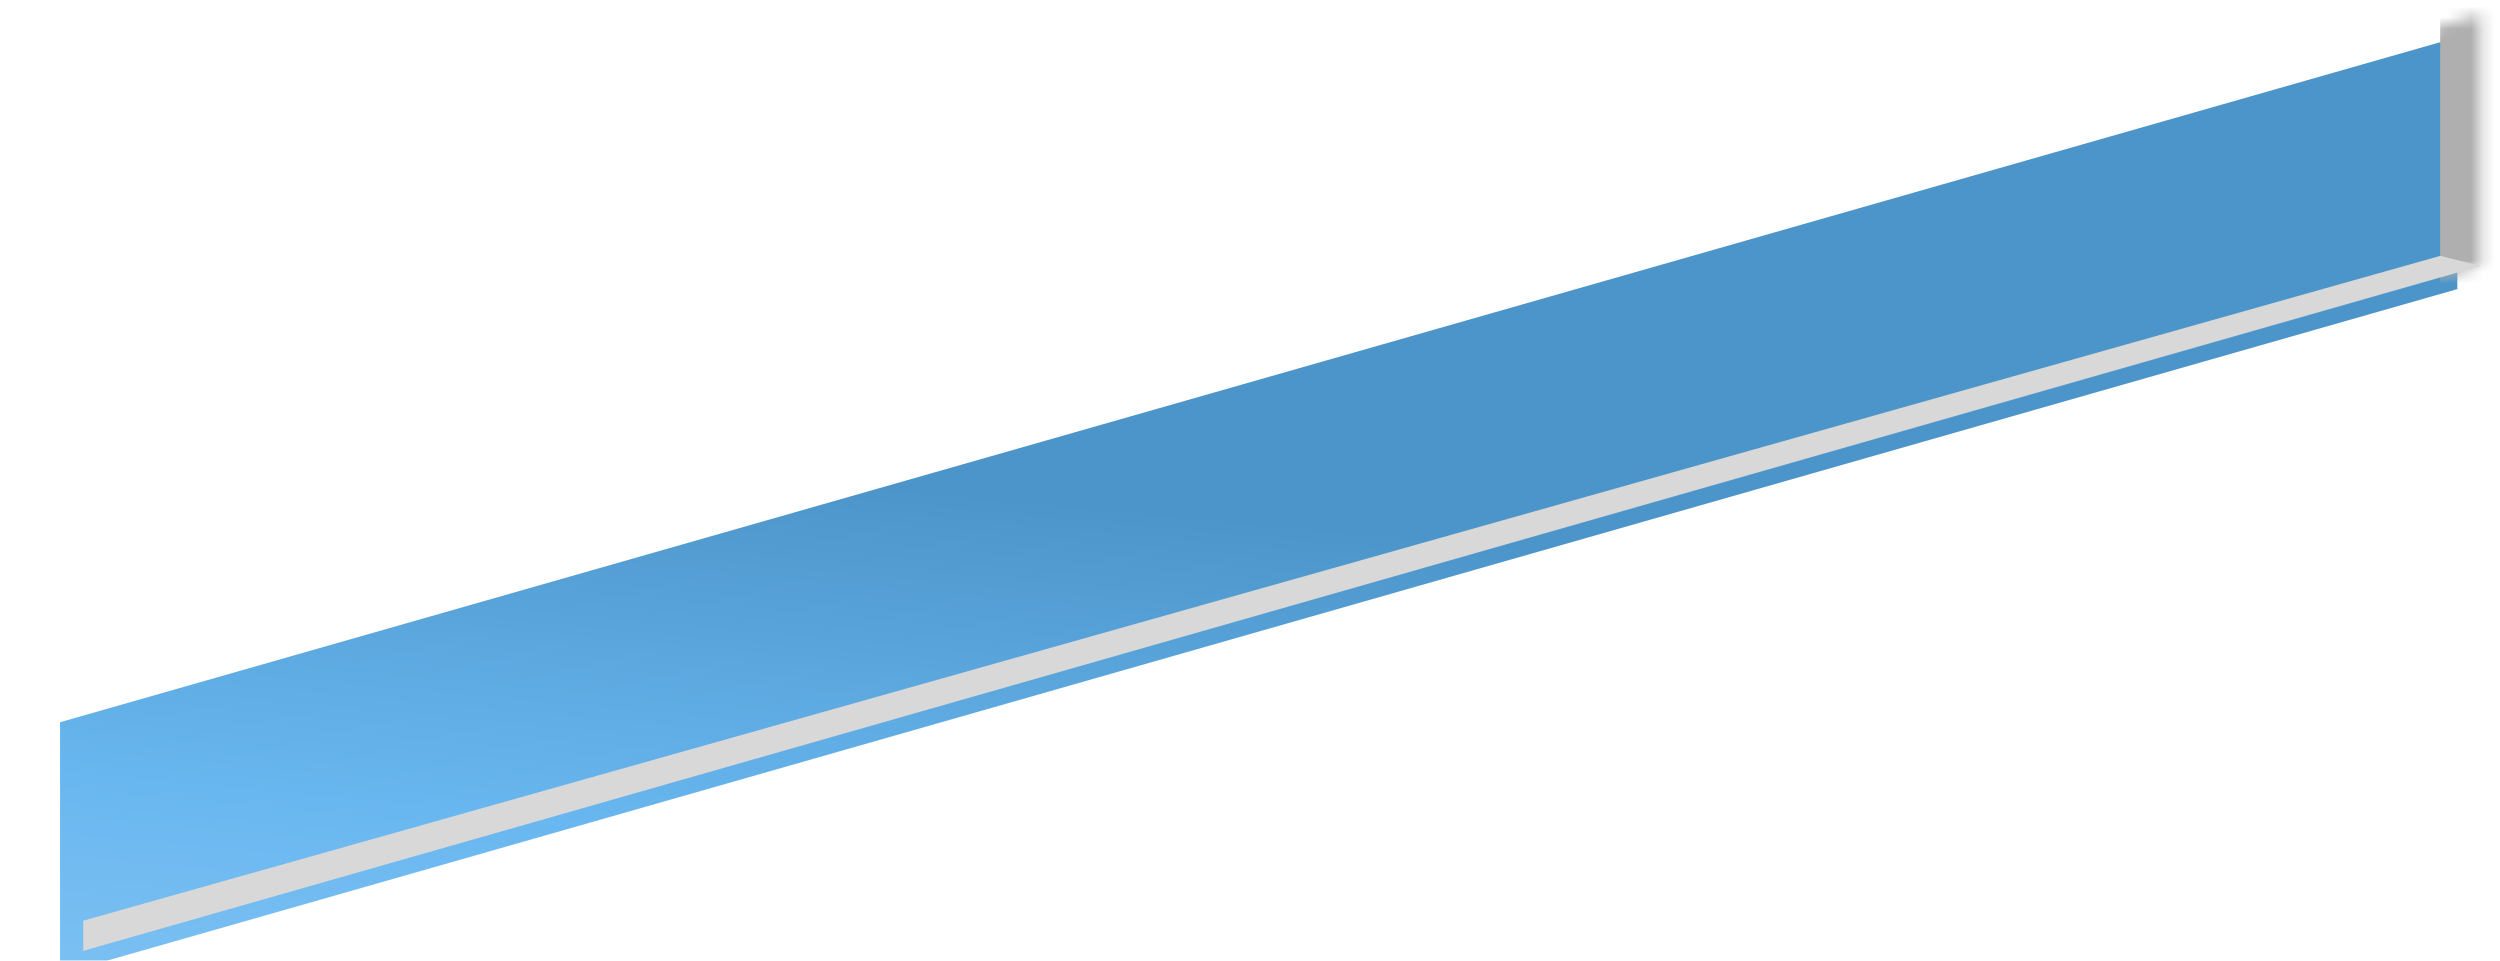 <svg width="216" height="83" viewBox="0 0 216 83" fill="none" xmlns="http://www.w3.org/2000/svg">
<g filter="url(#filter0_i)">
<path d="M7.189 60.4L214.313 1.222V22.978L7.189 82.157V60.4Z" fill="url(#paint0_linear)"/>
</g>
<mask id="mask0" mask-type="alpha" maskUnits="userSpaceOnUse" x="7" y="1" width="208" height="82">
<path d="M7.189 60.4L214.313 1.222V22.978L7.189 82.157V60.4Z" fill="url(#paint1_linear)"/>
</mask>
<g mask="url(#mask0)">
<path d="M210.832 0.693L224.45 0.351V25.895L210.832 24.436V0.693Z" fill="#AFAFAF"/>
</g>
<path d="M7.189 79.546L210.832 22.108L214.313 22.978L7.189 82.157L7.189 79.546Z" fill="#D8D8D8"/>
<defs>
<filter id="filter0_i" x="7.189" y="1.222" width="207.124" height="80.935" filterUnits="userSpaceOnUse" color-interpolation-filters="sRGB">
<feFlood flood-opacity="0" result="BackgroundImageFix"/>
<feBlend mode="normal" in="SourceGraphic" in2="BackgroundImageFix" result="shape"/>
<feColorMatrix in="SourceAlpha" type="matrix" values="0 0 0 0 0 0 0 0 0 0 0 0 0 0 0 0 0 0 127 0" result="hardAlpha"/>
<feOffset dx="-2" dy="2"/>
<feComposite in2="hardAlpha" operator="arithmetic" k2="-1" k3="1"/>
<feColorMatrix type="matrix" values="0 0 0 0 0.591 0 0 0 0 0.7 0 0 0 0 0.783 0 0 0 0.4 0"/>
<feBlend mode="multiply" in2="shape" result="effect1_innerShadow"/>
</filter>
<linearGradient id="paint0_linear" x1="-84.884" y1="127.898" x2="-75.287" y2="25.056" gradientUnits="userSpaceOnUse">
<stop stop-color="#B5DCF9"/>
<stop offset="0.688" stop-color="#69B7F0"/>
<stop offset="0.995" stop-color="#4C95CA"/>
</linearGradient>
<linearGradient id="paint1_linear" x1="-84.884" y1="127.898" x2="-75.287" y2="25.056" gradientUnits="userSpaceOnUse">
<stop stop-color="#B5DCF9"/>
<stop offset="0.688" stop-color="#69B7F0"/>
<stop offset="0.995" stop-color="#4C95CA"/>
</linearGradient>
</defs>
</svg>
